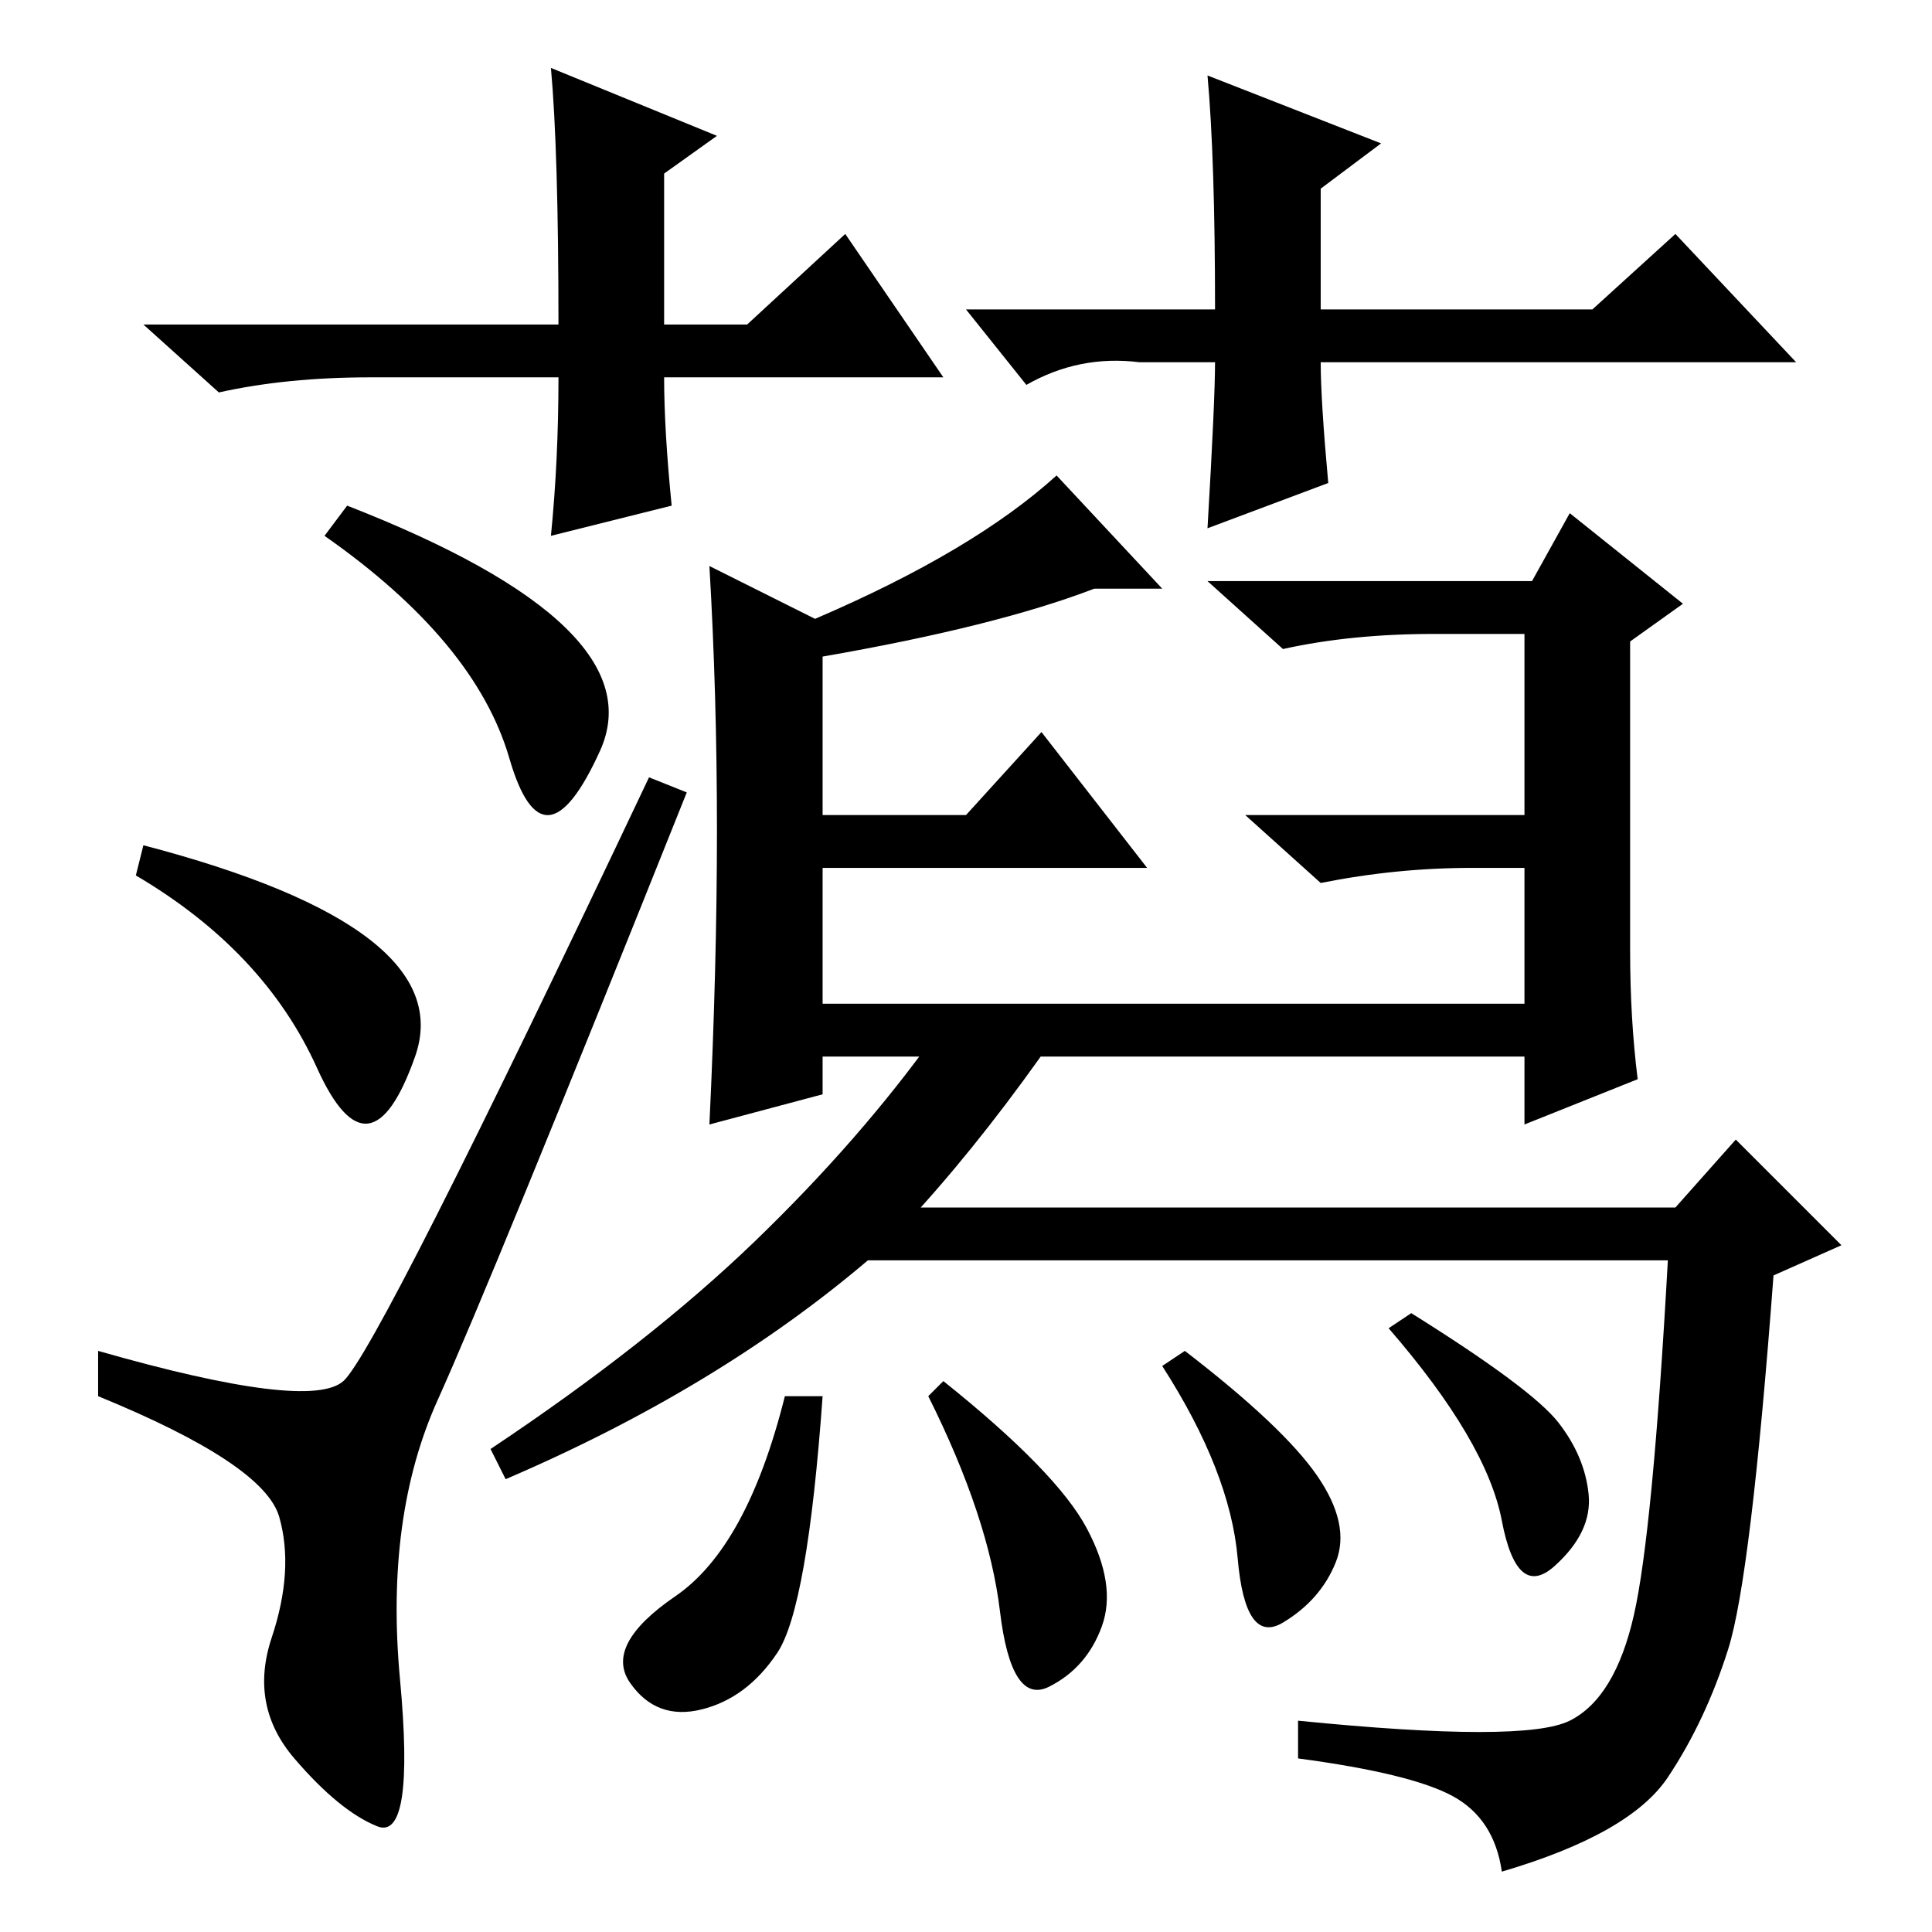 <?xml version="1.0" standalone="no"?>
<!DOCTYPE svg PUBLIC "-//W3C//DTD SVG 1.1//EN" "http://www.w3.org/Graphics/SVG/1.1/DTD/svg11.dtd" >
<svg xmlns="http://www.w3.org/2000/svg" xmlns:xlink="http://www.w3.org/1999/xlink" version="1.1" viewBox="0 -36 256 256">
  <g transform="matrix(1 0 0 -1 0 220)">
   <path fill="currentColor"
d="M39 23q-6 7 -3 16t1 16t-24 16v6q28 -8 32.5 -4t40.5 80l5 -2q-26 -65 -33 -80.5t-5 -37t-3 -19.5t-11 9zM19 144q42 -11 36 -28t-13 -1.5t-24 25.5zM46 189q41 -16 33.5 -32.5t-12 -1t-24.5 29.5zM145 178q-13 -5 -36 -9v-21h19l10 11l14 -18h-43v-18h93v18h-7
q-10 0 -20 -2l-10 9h37v24h-12q-11 0 -20 -2l-10 9h43l5 9l15 -12l-7 -5v-41q0 -9 1 -17l-15 -6v9h-93v-5l-15 -4q1 21 1 39t-1 35l14 -7q21 9 32 19l14 -15h-9zM109 71q-2 -28 -6 -34t-10 -7.5t-9.5 3.5t6 11.5t14.5 26.5h5zM125 73q15 -12 19 -19.5t2 -13t-7 -8t-6.5 10
t-9.5 28.5zM157 77q13 -10 17.5 -16.5t2.5 -11.5t-7 -8t-6 8.5t-10 25.5zM187 82q16 -10 19.5 -14.5t4 -9.5t-4.5 -9.5t-7 6t-15 25.5zM122 96h100l8 9l14 -14l-9 -4q-3 -40 -6 -49.5t-8 -17t-22 -12.5q-1 7 -6.5 10t-20.5 5v5q30 -3 36 0t8.5 14t4.5 47h-106
q-20 -17 -48 -29l-2 4q21 14 35 27.5t24 27.5h16q-9 -13 -18 -23zM125 206h-37q0 -7 1 -17l-16 -4q1 10 1 21h-25q-11 0 -20 -2l-10 9h55q0 23 -1 34l22 -9l-7 -5v-20h11l13 12zM128 215h33q0 20 -1 31l23 -9l-8 -6v-16h36l11 10l16 -17h-63q0 -5 1 -16l-16 -6q1 17 1 22
h-10q-8 1 -15 -3z" />
  </g>

</svg>

